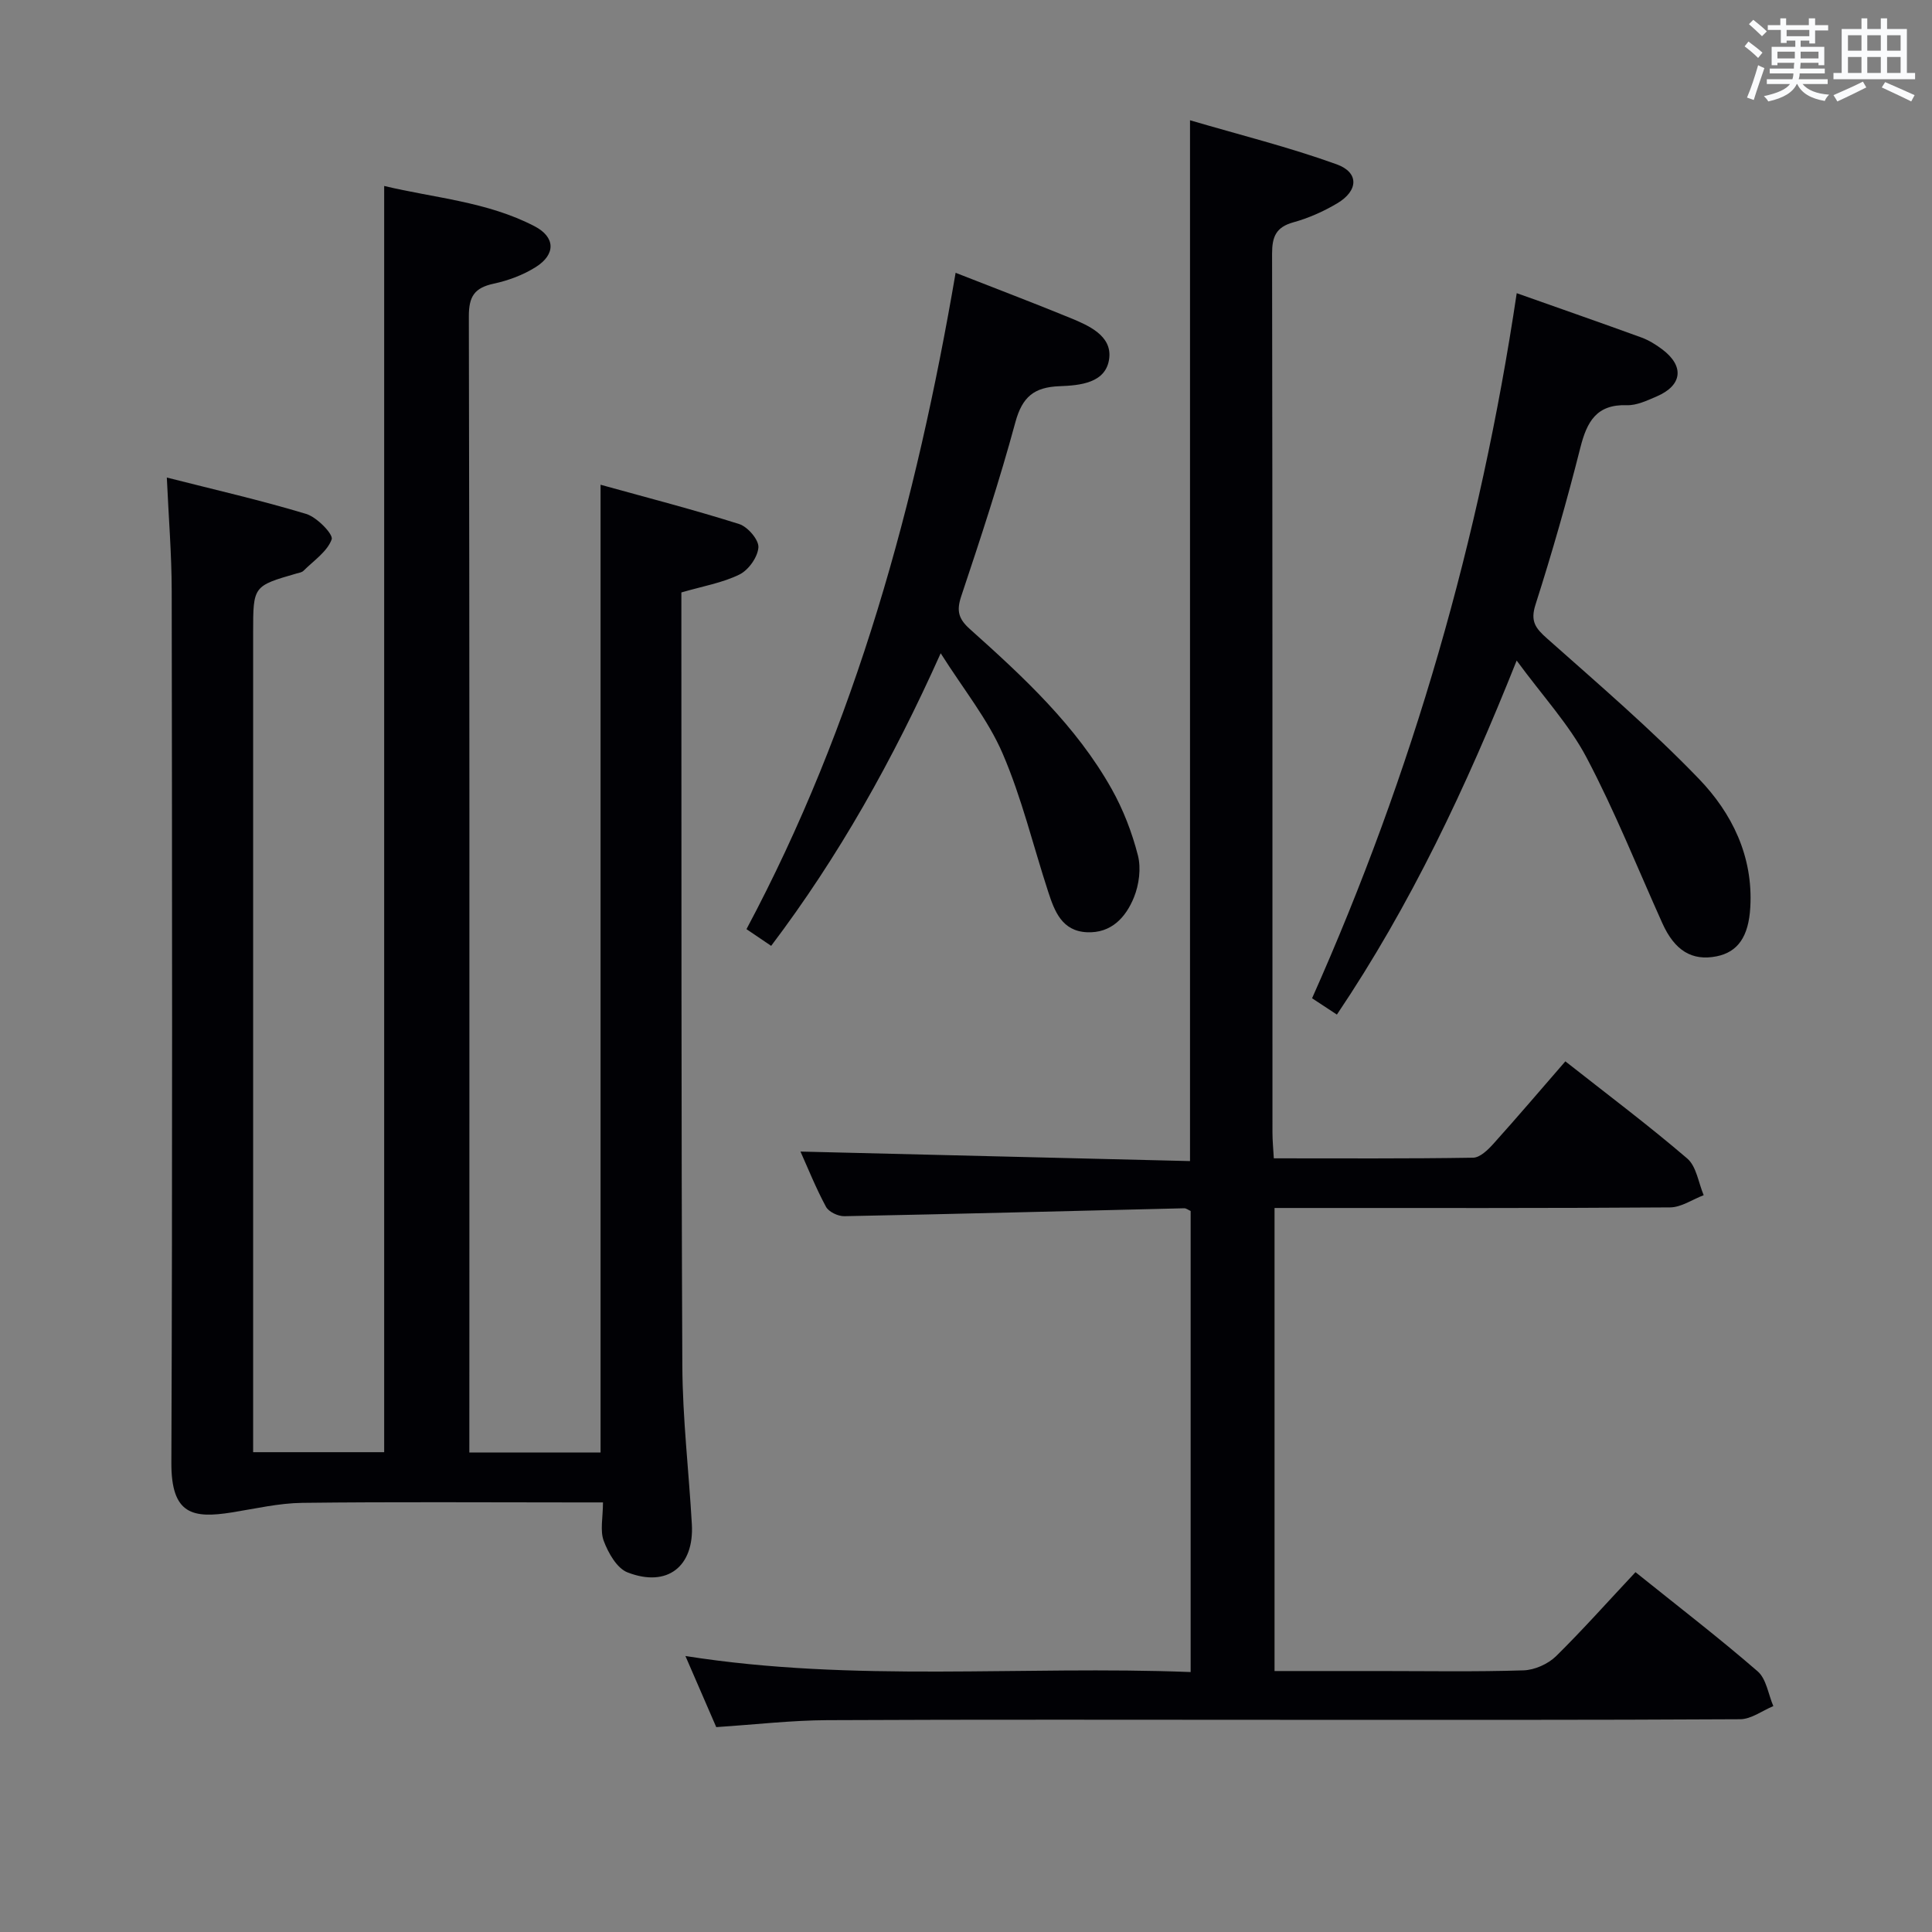 <svg enable-background="new 0 0 400 400" viewBox="0 0 400 400" xmlns="http://www.w3.org/2000/svg"><rect x="0" y="0" width="400" height="400" fill="#808080" stroke="none"/><g fill="#010105"><path d="m97.17 300.73h27.17c0-66.66 0-133.05 0-200.37 9.7 2.69 19.28 5.16 28.7 8.14 1.76.56 4.08 3.25 3.98 4.82-.13 2.01-2.04 4.7-3.91 5.62-3.51 1.73-7.54 2.41-12.04 3.72v5.06c.04 51.67-.04 103.33.2 154.99.05 10.96 1.35 21.91 1.97 32.87.5 8.75-5.08 13.16-13.31 9.97-2.2-.85-3.98-4-4.92-6.49-.82-2.16-.17-4.87-.17-8-2.23 0-4 0-5.76 0-18.83 0-37.67-.14-56.5.09-4.87.06-9.73 1.21-14.57 1.98-8.06 1.28-12.57.49-12.53-10.27.23-60.16.15-120.33.07-180.5-.01-7.6-.64-15.21-1.01-23.49 9.74 2.48 19.39 4.68 28.84 7.53 2.23.67 5.67 4.22 5.29 5.27-.92 2.54-3.73 4.41-5.84 6.51-.32.32-.9.41-1.38.54-9.04 2.61-9.04 2.61-9.04 12.22v163.5 6.22h27.13c0-87.26 0-174.33 0-262.16 10.36 2.49 21.31 3.23 31.13 8.34 4.33 2.25 4.42 5.82.26 8.45-2.6 1.64-5.69 2.79-8.71 3.44-3.94.85-5.16 2.59-5.15 6.75.16 68.66.11 137.33.11 205.99-.01 9.66-.01 19.29-.01 29.26z"/><path d="m338.61 325.5c8.8 7.07 17.25 13.56 25.29 20.53 1.81 1.56 2.2 4.76 3.25 7.2-2.29.95-4.58 2.71-6.88 2.72-31.33.18-62.66.12-93.99.12-31.66 0-63.33-.09-94.99.07-7.46.04-14.92.91-23 1.44-1.86-4.29-3.94-9.09-6.38-14.72 35.03 5.53 69.68 1.95 104.6 3.32 0-32.23 0-63.8 0-95.46-.47-.2-.91-.57-1.34-.56-23.45.56-46.9 1.18-70.35 1.64-1.3.03-3.24-.89-3.81-1.95-2.12-3.93-3.78-8.1-5.28-11.43 26.74.65 53.55 1.31 80.65 1.97 0-72.01 0-143.05 0-215.49 10.32 3.03 20.52 5.57 30.36 9.12 4.68 1.69 4.5 5.47.13 8.07-2.83 1.68-5.94 3.07-9.1 3.94-3.59 1-4.4 2.98-4.4 6.48.1 60.66.07 121.33.08 181.99 0 1.62.16 3.24.28 5.32 14.01 0 27.64.09 41.26-.13 1.44-.02 3.1-1.65 4.24-2.92 4.99-5.55 9.82-11.23 14.86-17.03 8.67 6.83 17.18 13.21 25.24 20.12 1.9 1.63 2.31 5.01 3.4 7.59-2.32.88-4.63 2.51-6.96 2.53-25.33.18-50.66.12-75.99.12-1.82 0-3.65 0-5.9 0v95.87h21.55c10 0 20 .18 29.99-.14 2.31-.07 5.08-1.31 6.74-2.93 5.56-5.48 10.75-11.33 16.45-17.4z"/><path d="m314.01 136.76c-10.5 26.35-21.95 50.6-37.22 73.3-1.73-1.14-3.31-2.18-5.14-3.38 20.84-46.73 34.79-95.18 42.37-145.98 8.92 3.16 17.37 6.1 25.78 9.16 1.54.56 3 1.46 4.32 2.45 4.66 3.49 4.21 7.48-1.13 9.77-1.97.84-4.12 1.88-6.16 1.81-6.29-.21-8.27 3.41-9.63 8.77-2.76 10.93-5.86 21.79-9.29 32.52-1.1 3.44-.03 4.86 2.36 6.98 10.67 9.48 21.55 18.8 31.44 29.06 6.88 7.13 11.28 16.07 10.67 26.62-.34 6.03-2.54 9.27-6.99 10.16-5.09 1.01-8.68-1.2-11.23-6.88-5.16-11.47-9.83-23.2-15.7-34.31-3.59-6.8-9.03-12.65-14.45-20.05z"/><path d="m197.85 56.48c8.59 3.37 16.18 6.25 23.7 9.33 3.88 1.59 8.63 3.69 8.11 8.32-.59 5.22-6.11 5.67-10.33 5.83-5.24.2-7.68 2.22-9.1 7.43-3.29 12.14-7.23 24.12-11.22 36.06-1.01 3.02-.56 4.68 1.78 6.78 11.05 9.89 21.98 19.98 29.35 33.09 2.41 4.28 4.23 9.02 5.45 13.77.69 2.68.24 6.08-.82 8.7-1.67 4.11-4.67 7.46-9.74 7.22-5.15-.24-6.69-4.32-8-8.34-3.13-9.57-5.48-19.47-9.45-28.67-3.04-7.05-8.07-13.23-12.82-20.75-9.94 22.17-21.11 42.07-35.1 60.58-1.72-1.17-3.2-2.17-5.11-3.46 22.69-42.53 35.15-88.26 43.3-135.89z"/></g><path d="m361.2 9.6.8-1c.9.7 1.9 1.4 2.9 2.3l-.9 1.1c-1-1-2-1.8-2.8-2.4zm.5 10.6c.9-2.1 1.6-4.3 2.3-6.7.4.2.8.4 1.3.6-.7 2.1-1.5 4.3-2.2 6.6zm.4-15.2.9-.9c1 .8 2 1.6 2.8 2.4l-1 1c-.9-.9-1.8-1.7-2.7-2.5zm12.5-1.2h1.2v1.4h2.7v1.1h-2.7v2.7h-1.2v-.6h-1.8v1.3h4.9v3.8h-1.2v-.5h-3.7c0 .4-.1.9-.1 1.2h5.1v1h-5.2c0 .5-.1.9-.2 1.2h6v1h-5.2c1.1 1.3 2.9 2 5.5 2.2-.4.4-.7.8-.9 1.3-2.9-.5-4.8-1.6-5.7-3.5h-.1c-.8 1.7-2.7 2.9-5.9 3.6-.2-.4-.6-.8-.9-1.1 2.8-.6 4.6-1.4 5.4-2.5h-4.8v-1h5.3c.1-.3.2-.7.2-1.2h-4.9v-1h5c0-.4 0-.8.1-1.2h-3.5v.5h-1.2v-3.8h4.9v-1.3h-1.8v.5h-1.2v-2.7h-2.7v-1h2.6v-1.4h1.2v1.4h4.7v-1.4zm-6.6 8.3h3.6c0-.4 0-.9 0-1.4h-3.6zm1.9-4.6h4.7v-1.3h-4.7zm6.6 3.2h-3.7v1.4h3.7z" fill="#fafbfc"/><path d="m385.3 3.8h1.3v2.2h2.8v-2.2h1.3v2.2h4.1v9.1h1.7v1.3h-16.9v-1.3h1.7v-9.1h4.1v-2.2zm.4 13.1.7 1.2c-1.8.9-3.8 1.9-6 2.9-.2-.4-.5-.8-.8-1.3 2.3-1 4.3-1.9 6.1-2.8zm-3.1-6.4h2.8v-3.2h-2.8zm0 4.6h2.8v-3.3h-2.8zm4-4.6h2.8v-3.2h-2.8zm0 4.6h2.8v-3.3h-2.8zm3.7 1.9c2.1.9 4.1 1.8 6.1 2.7l-.7 1.3c-2.2-1.1-4.2-2-6.1-2.9zm3.2-9.7h-2.8v3.2h2.8zm-2.8 7.8h2.8v-3.3h-2.8z" fill="#fafbfc"/></svg>
